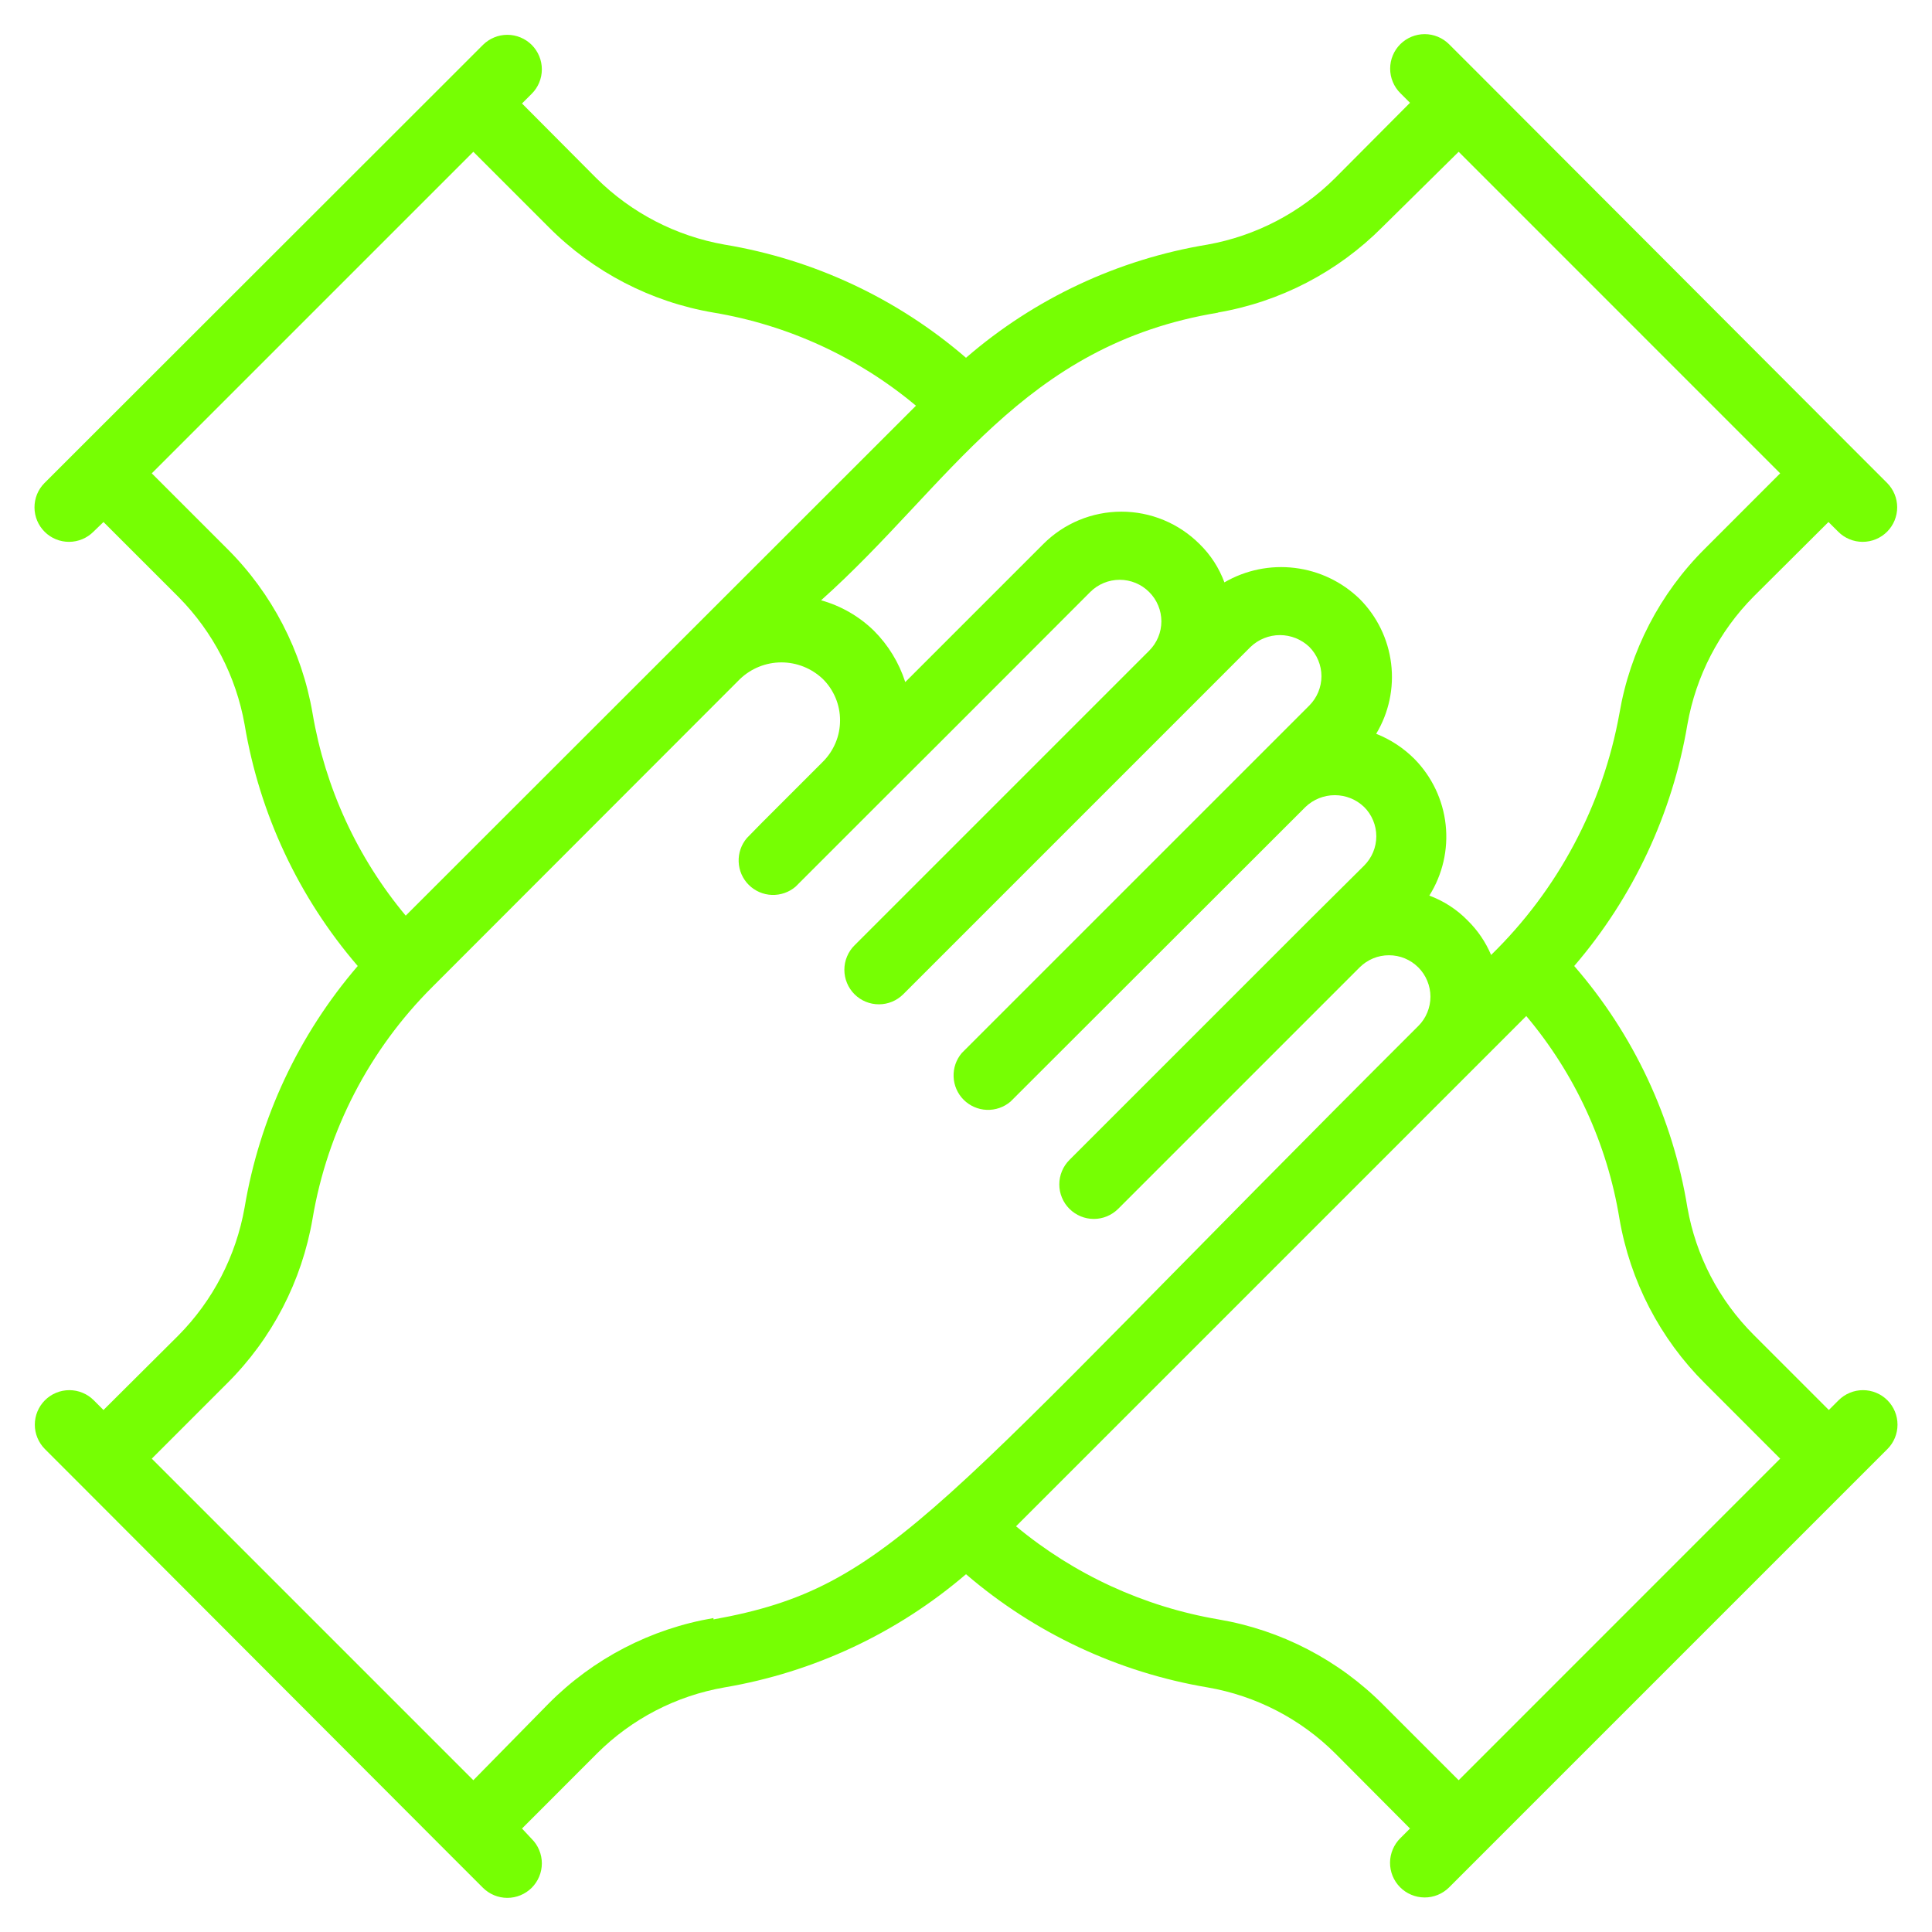 <svg width="48" height="48" viewBox="0 0 48 48" fill="none" xmlns="http://www.w3.org/2000/svg">
<path d="M45.677 34.791L45.437 35.031L43.569 33.163C42.708 32.303 42.133 31.198 41.923 30C41.561 27.778 40.588 25.7 39.111 24C40.577 22.293 41.549 20.218 41.923 18C42.135 16.797 42.709 15.688 43.569 14.82L45.428 12.969L45.669 13.209C45.748 13.289 45.843 13.353 45.947 13.396C46.052 13.44 46.164 13.462 46.277 13.462C46.39 13.462 46.502 13.44 46.607 13.396C46.711 13.353 46.806 13.289 46.886 13.209C47.045 13.048 47.135 12.831 47.135 12.604C47.135 12.378 47.045 12.161 46.886 12L46.029 11.143L36.857 1.954L36 1.097C35.839 0.938 35.622 0.848 35.396 0.848C35.169 0.848 34.952 0.938 34.791 1.097C34.711 1.177 34.647 1.272 34.604 1.376C34.56 1.481 34.538 1.593 34.538 1.706C34.538 1.819 34.56 1.931 34.604 2.035C34.647 2.14 34.711 2.235 34.791 2.314L35.031 2.554L33.163 4.431C32.3 5.288 31.197 5.862 30 6.077C27.779 6.443 25.702 7.416 24 8.889C22.296 7.418 20.22 6.445 18 6.077C16.797 5.865 15.688 5.291 14.82 4.431L12.969 2.571L13.209 2.331C13.289 2.252 13.353 2.157 13.396 2.053C13.44 1.948 13.462 1.836 13.462 1.723C13.462 1.61 13.44 1.498 13.396 1.393C13.353 1.289 13.289 1.194 13.209 1.114C13.048 0.955 12.831 0.865 12.604 0.865C12.378 0.865 12.161 0.955 12 1.114L11.143 1.971L1.106 12C0.945 12.161 0.856 12.38 0.857 12.607C0.857 12.835 0.949 13.053 1.11 13.213C1.271 13.373 1.49 13.463 1.717 13.462C1.945 13.461 2.162 13.37 2.323 13.209L2.571 12.969L4.44 14.837C5.293 15.701 5.864 16.804 6.077 18C6.448 20.22 7.42 22.295 8.888 24C7.421 25.706 6.449 27.781 6.077 30C5.865 31.203 5.291 32.312 4.431 33.18L2.571 35.031L2.331 34.791C2.252 34.711 2.157 34.647 2.052 34.604C1.948 34.56 1.836 34.538 1.723 34.538C1.61 34.538 1.498 34.56 1.393 34.604C1.289 34.647 1.194 34.711 1.114 34.791C0.955 34.952 0.865 35.169 0.865 35.396C0.865 35.622 0.955 35.839 1.114 36L1.971 36.857L11.143 46.046L12 46.903C12.161 47.062 12.378 47.152 12.604 47.152C12.831 47.152 13.048 47.062 13.209 46.903C13.289 46.823 13.353 46.728 13.396 46.624C13.44 46.52 13.462 46.407 13.462 46.294C13.462 46.181 13.44 46.069 13.396 45.965C13.353 45.86 13.289 45.765 13.209 45.686L12.969 45.429L14.837 43.56C15.698 42.702 16.802 42.131 18 41.923C20.218 41.547 22.292 40.575 24 39.111C25.707 40.577 27.781 41.549 30 41.923C31.204 42.13 32.315 42.705 33.18 43.569L35.031 45.429L34.791 45.669C34.711 45.748 34.647 45.842 34.603 45.947C34.559 46.051 34.536 46.162 34.535 46.275C34.534 46.388 34.556 46.501 34.598 46.605C34.641 46.71 34.703 46.805 34.783 46.886C34.862 46.966 34.956 47.03 35.061 47.074C35.165 47.118 35.276 47.141 35.39 47.142C35.503 47.143 35.615 47.121 35.719 47.079C35.824 47.036 35.919 46.974 36 46.894L46.894 36C47.054 35.839 47.143 35.622 47.143 35.396C47.143 35.169 47.054 34.952 46.894 34.791C46.815 34.711 46.72 34.647 46.615 34.604C46.511 34.56 46.399 34.538 46.286 34.538C46.172 34.538 46.06 34.56 45.956 34.604C45.852 34.647 45.757 34.711 45.677 34.791ZM30.248 7.766C31.802 7.502 33.235 6.758 34.346 5.64L36.24 3.771L44.228 11.76L42.36 13.629C41.242 14.739 40.498 16.172 40.234 17.726C39.822 20.009 38.707 22.107 37.046 23.726C36.91 23.404 36.712 23.113 36.463 22.869C36.196 22.595 35.87 22.384 35.511 22.251C35.841 21.727 35.984 21.106 35.917 20.49C35.85 19.874 35.577 19.299 35.143 18.857C34.872 18.585 34.548 18.372 34.191 18.231C34.506 17.707 34.637 17.092 34.562 16.485C34.488 15.878 34.212 15.313 33.78 14.88C33.341 14.454 32.776 14.184 32.169 14.11C31.562 14.036 30.948 14.162 30.42 14.469C30.288 14.11 30.077 13.784 29.803 13.517C29.548 13.262 29.245 13.059 28.912 12.921C28.579 12.783 28.222 12.712 27.861 12.712C27.501 12.712 27.144 12.783 26.81 12.921C26.477 13.059 26.175 13.262 25.92 13.517L22.491 16.946C22.336 16.464 22.069 16.027 21.711 15.669C21.344 15.311 20.893 15.052 20.4 14.914C23.588 12.069 25.38 8.571 30.274 7.766H30.248ZM5.64 13.629L3.771 11.76L11.76 3.771L13.629 5.64C14.739 6.758 16.172 7.502 17.726 7.766C19.579 8.075 21.316 8.874 22.757 10.08L10.08 22.749C8.878 21.308 8.08 19.575 7.766 17.726C7.501 16.172 6.758 14.739 5.64 13.629ZM17.726 40.2C16.172 40.464 14.739 41.207 13.629 42.326L11.76 44.229L3.771 36.24L5.64 34.371C6.758 33.261 7.501 31.828 7.766 30.274C8.135 28.09 9.178 26.076 10.748 24.514L18.386 16.869C18.663 16.605 19.031 16.457 19.414 16.457C19.797 16.457 20.165 16.605 20.443 16.869C20.579 17.003 20.686 17.163 20.76 17.34C20.834 17.517 20.871 17.706 20.871 17.897C20.871 18.088 20.834 18.278 20.76 18.454C20.686 18.631 20.579 18.791 20.443 18.926L18.926 20.443L18.557 20.82C18.417 20.984 18.343 21.195 18.352 21.411C18.36 21.626 18.449 21.831 18.602 21.984C18.755 22.136 18.959 22.226 19.175 22.234C19.391 22.242 19.602 22.169 19.766 22.029L22.029 19.766C23.134 18.669 27.36 14.434 27.086 14.709C27.28 14.514 27.544 14.405 27.819 14.405C28.093 14.405 28.357 14.514 28.551 14.709C28.647 14.804 28.723 14.918 28.775 15.043C28.827 15.168 28.854 15.302 28.854 15.437C28.854 15.572 28.827 15.707 28.775 15.832C28.723 15.957 28.647 16.07 28.551 16.166L21.231 23.486C21.151 23.565 21.087 23.66 21.044 23.765C21 23.869 20.978 23.981 20.978 24.094C20.978 24.207 21 24.32 21.044 24.424C21.087 24.528 21.151 24.623 21.231 24.703C21.392 24.863 21.609 24.952 21.836 24.952C22.062 24.952 22.279 24.863 22.44 24.703L29.76 17.383L31.071 16.071C31.267 15.884 31.529 15.779 31.8 15.779C32.071 15.779 32.332 15.884 32.529 16.071C32.624 16.167 32.7 16.28 32.752 16.406C32.804 16.531 32.831 16.665 32.831 16.8C32.831 16.935 32.804 17.069 32.752 17.195C32.7 17.32 32.624 17.433 32.529 17.529L31.869 18.189L23.897 26.16C23.757 26.324 23.683 26.535 23.692 26.751C23.7 26.966 23.789 27.171 23.942 27.324C24.095 27.476 24.299 27.566 24.515 27.574C24.731 27.582 24.942 27.509 25.106 27.369L32.434 20.049C32.63 19.861 32.891 19.756 33.163 19.756C33.434 19.756 33.695 19.861 33.891 20.049C33.987 20.144 34.063 20.258 34.115 20.383C34.167 20.508 34.194 20.642 34.194 20.777C34.194 20.913 34.167 21.047 34.115 21.172C34.063 21.297 33.987 21.41 33.891 21.506L32.571 22.817L26.571 28.817C26.491 28.897 26.427 28.992 26.384 29.096C26.34 29.201 26.318 29.313 26.318 29.426C26.318 29.539 26.34 29.651 26.384 29.755C26.427 29.86 26.491 29.955 26.571 30.034C26.732 30.194 26.949 30.284 27.176 30.284C27.402 30.284 27.619 30.194 27.78 30.034L33.78 24.034C33.876 23.939 33.989 23.863 34.114 23.811C34.239 23.759 34.373 23.733 34.508 23.733C34.644 23.733 34.778 23.759 34.903 23.811C35.028 23.863 35.141 23.939 35.237 24.034C35.333 24.13 35.409 24.244 35.46 24.369C35.512 24.494 35.539 24.628 35.539 24.763C35.539 24.898 35.512 25.032 35.46 25.157C35.409 25.282 35.333 25.396 35.237 25.491C23.143 37.551 22.191 39.429 17.726 40.234V40.2ZM34.371 42.36C33.261 41.242 31.828 40.498 30.274 40.234C28.423 39.919 26.687 39.12 25.243 37.92L37.92 25.243C39.131 26.681 39.93 28.419 40.234 30.274C40.5 31.828 41.243 33.26 42.36 34.371L44.228 36.24L36.24 44.229L34.371 42.36Z" fill="#76FF03"/>
</svg>
